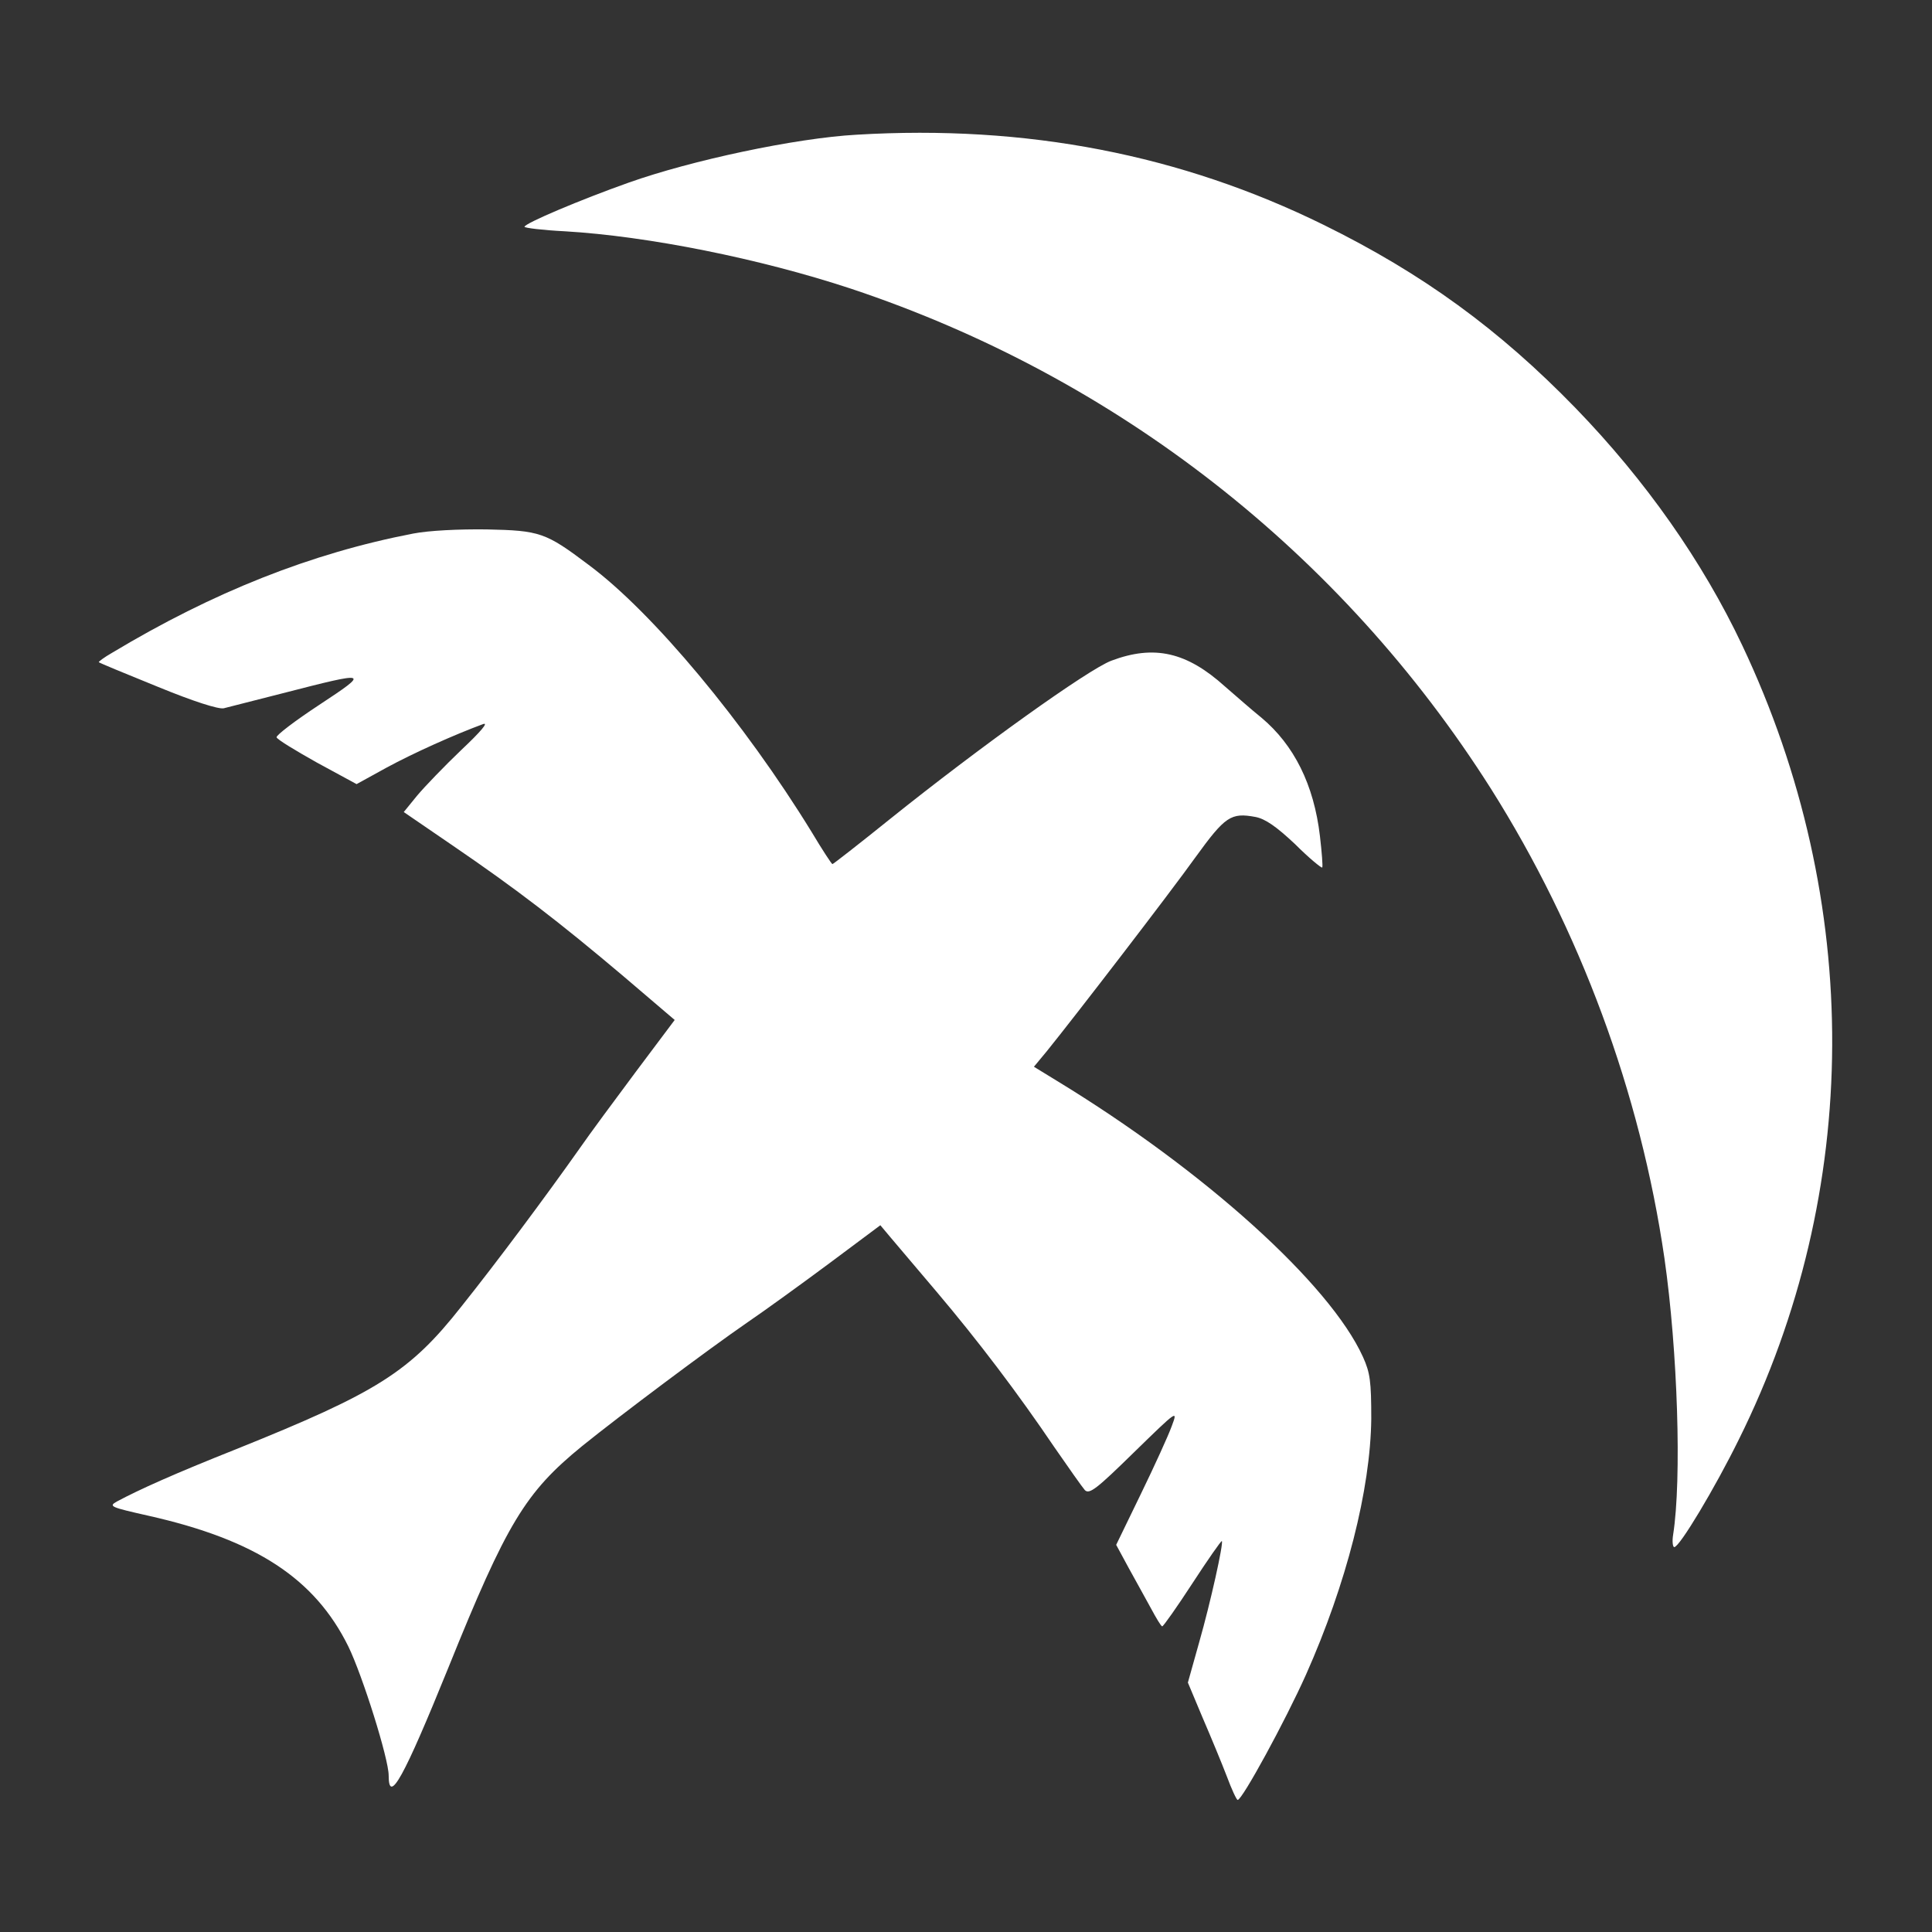 <?xml version="1.0" standalone="no"?>
<!DOCTYPE svg PUBLIC "-//W3C//DTD SVG 20010904//EN"
 "http://www.w3.org/TR/2001/REC-SVG-20010904/DTD/svg10.dtd">
<svg version="1.0" xmlns="http://www.w3.org/2000/svg"
 width="512pt" height="512pt" viewBox="0 0 512 512"
 preserveAspectRatio="xMidYMid meet">
<rect x="0" y="0" width="512" height="512" fill="#333333" stroke="none"/>
<g transform="translate(0,512) scale(0.1,-0.1)"
fill="#ffffff" stroke="none">
<path d="M2270 4763 c-162 -9 -438 -68 -604 -127 -127 -45 -276 -108 -276
-117 0 -3 48 -9 108 -12 219 -13 515 -72 757 -152 703 -234 1299 -699 1696
-1325 236 -374 396 -805 460 -1245 35 -244 46 -585 23 -732 -3 -18 -1 -33 3
-33 14 0 108 157 171 285 327 658 330 1427 9 2105 -105 222 -256 437 -442 629
-202 208 -405 356 -667 485 -378 186 -787 266 -1238 239z"/>
<path d="M1095 3706 c-270 -52 -530 -155 -798 -316 -21 -12 -37 -24 -35 -25 2
-2 72 -31 156 -65 95 -39 161 -60 175 -57 12 3 83 21 157 40 229 59 231 58 96
-31 -64 -42 -115 -81 -113 -86 2 -6 50 -35 107 -67 l105 -57 80 44 c70 38 179
87 255 115 16 6 -6 -20 -57 -68 -45 -43 -98 -98 -118 -122 l-35 -43 130 -89
c170 -116 284 -204 452 -346 l136 -116 -102 -136 c-56 -75 -124 -167 -151
-206 -89 -126 -217 -298 -312 -417 -137 -174 -223 -228 -596 -378 -166 -66
-257 -107 -317 -139 -23 -13 -18 -15 84 -38 284 -64 440 -166 529 -346 38 -78
107 -298 107 -342 0 -79 40 -6 158 285 155 384 204 465 355 588 99 80 334 256
437 327 47 32 145 103 219 158 l134 100 26 -31 c14 -17 69 -81 122 -144 111
-131 217 -271 313 -413 38 -55 74 -106 81 -114 12 -12 32 4 130 100 116 113
117 114 100 69 -9 -25 -46 -106 -82 -180 l-65 -134 33 -61 c18 -33 45 -81 59
-107 14 -26 27 -48 30 -48 3 0 39 51 80 114 41 63 76 113 78 112 5 -5 -30
-163 -60 -268 l-30 -107 39 -93 c22 -51 51 -121 64 -155 13 -35 26 -63 29 -63
12 0 126 209 181 332 107 240 171 491 173 678 0 99 -3 122 -22 164 -88 194
-421 494 -810 731 l-62 38 34 41 c76 94 326 419 394 514 79 109 94 119 159
107 26 -5 55 -25 105 -72 37 -37 70 -64 72 -62 2 2 -1 40 -6 83 -16 137 -69
242 -155 314 -25 20 -68 58 -97 83 -101 91 -187 111 -301 68 -61 -23 -349
-229 -587 -420 -82 -66 -150 -119 -152 -119 -2 0 -27 38 -55 85 -178 290 -421
582 -591 708 -114 86 -129 91 -270 94 -74 1 -154 -3 -195 -11z"/>
</g>
</svg>
